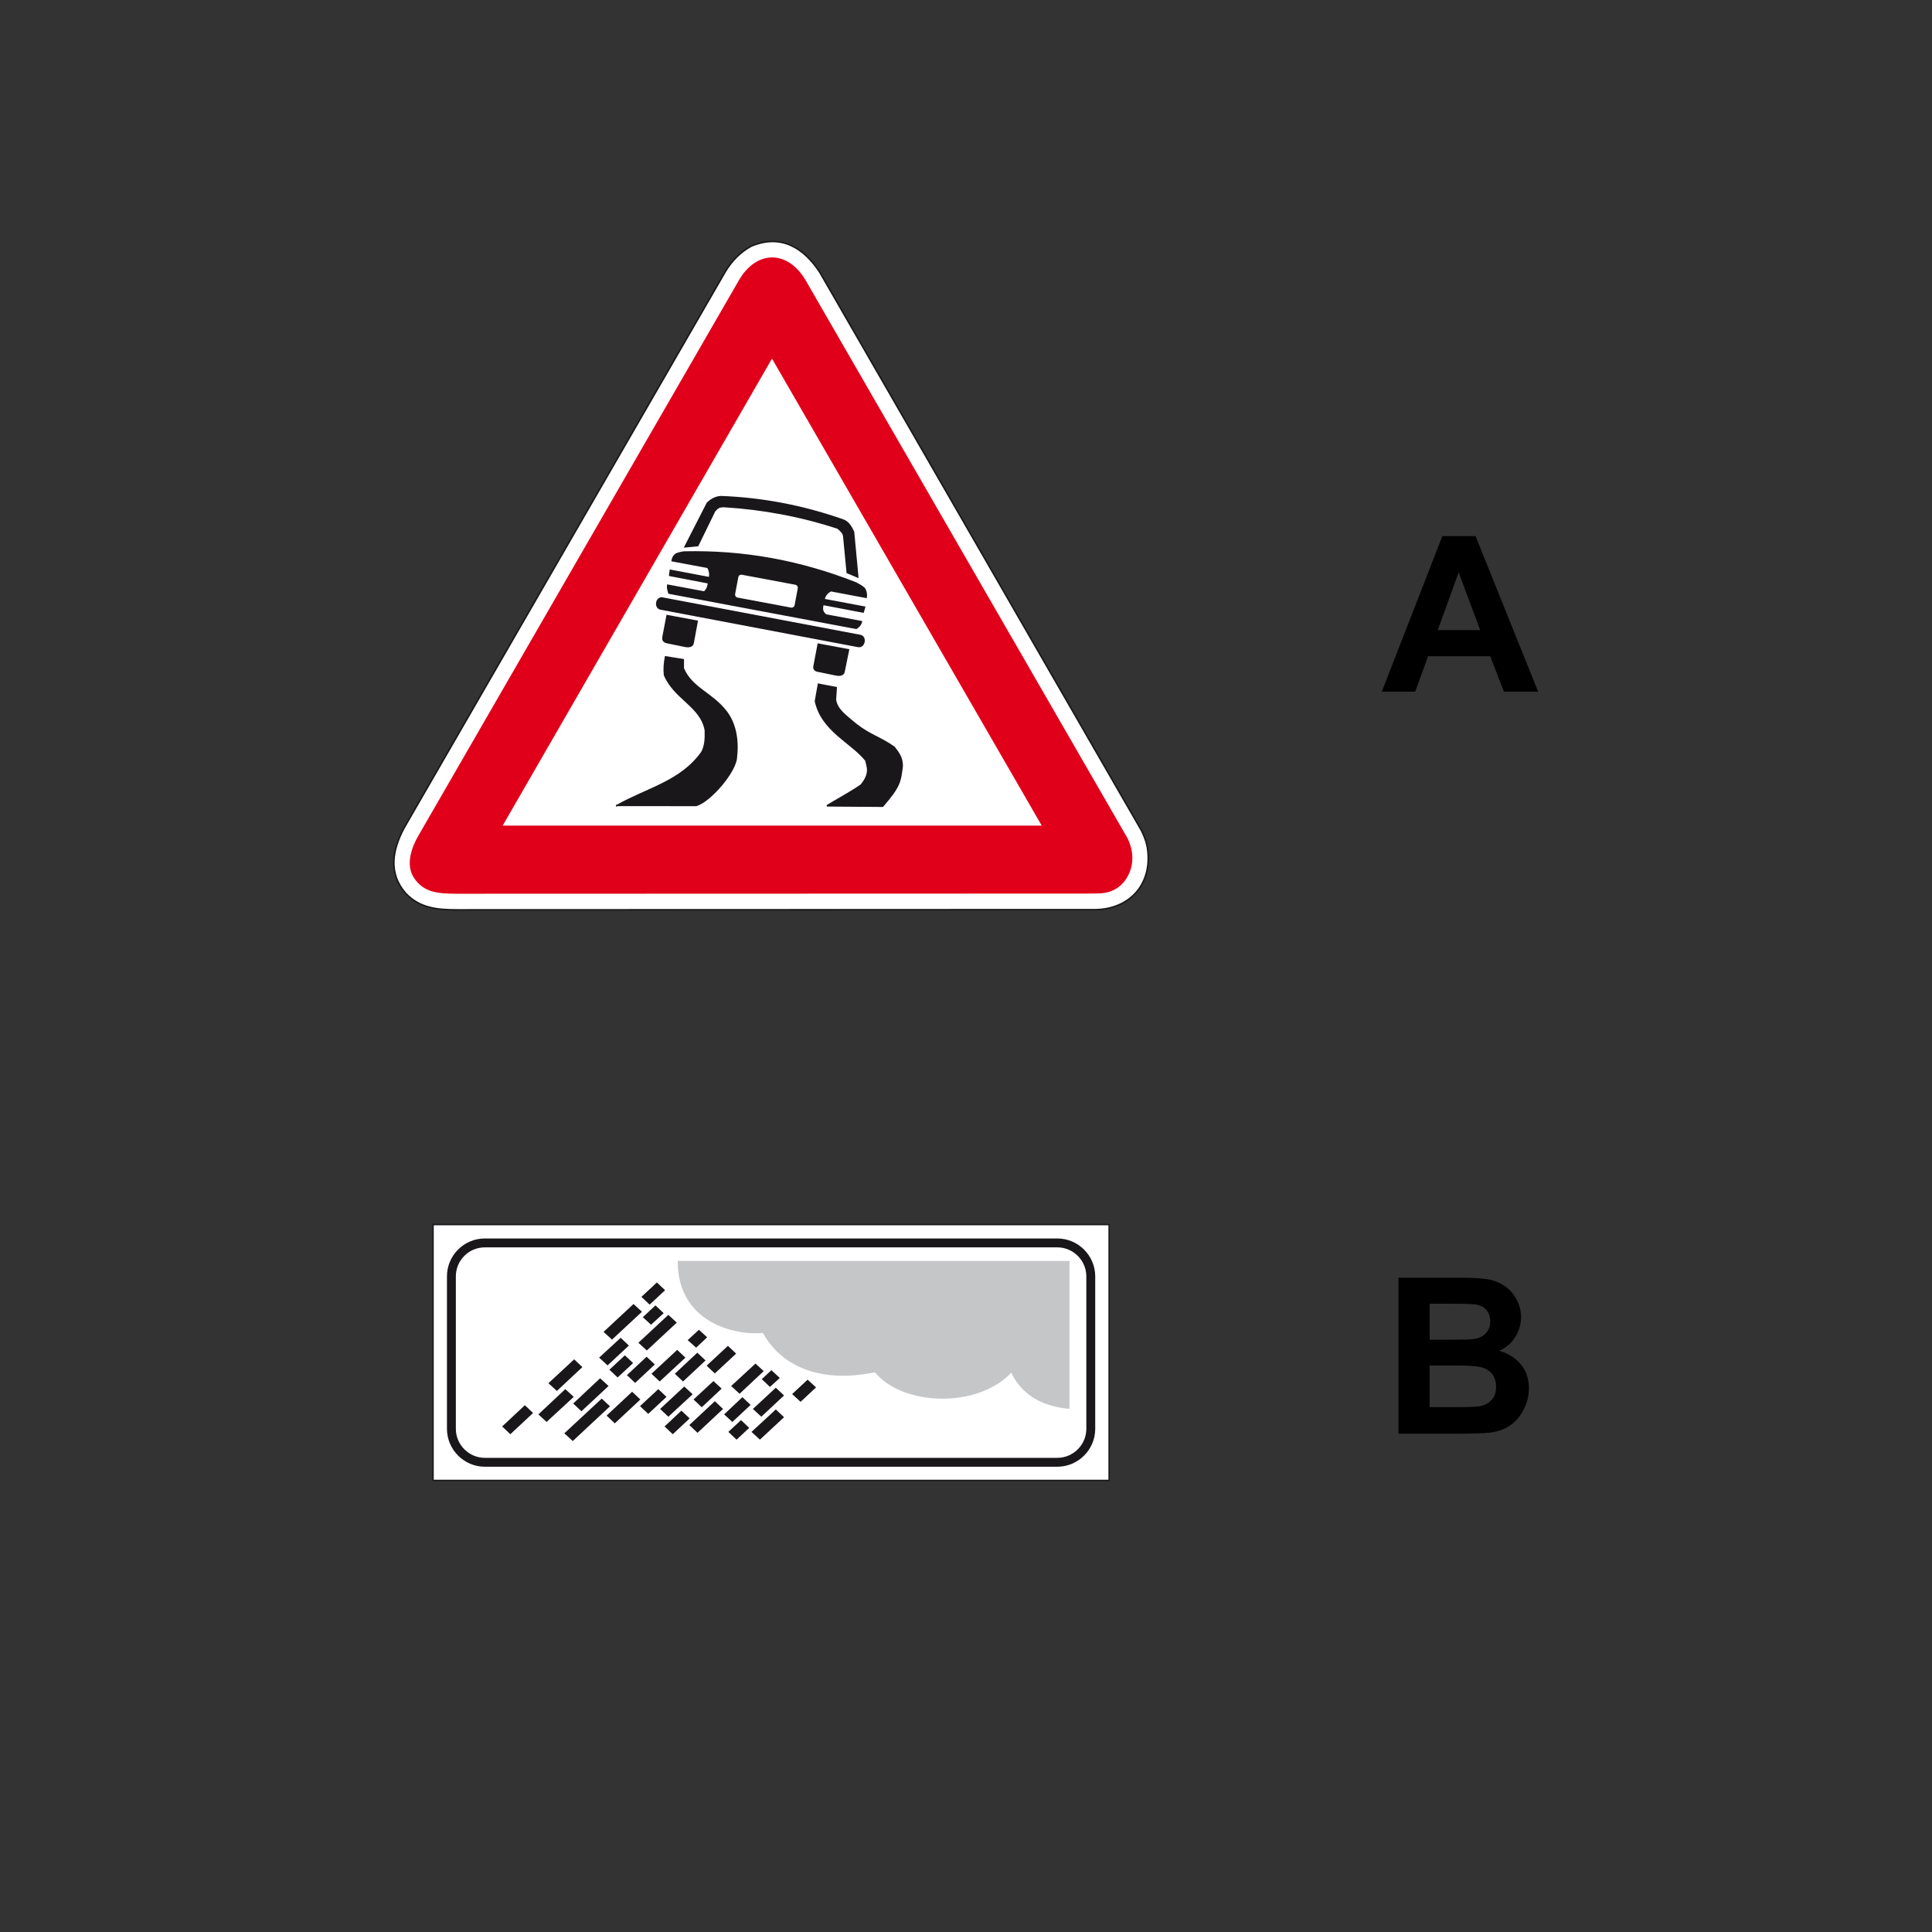 <?xml version="1.0" encoding="utf-8"?>
<!-- Generator: Adobe Illustrator 19.2.0, SVG Export Plug-In . SVG Version: 6.00 Build 0)  -->
<svg version="1.1" id="Livello_1" xmlns="http://www.w3.org/2000/svg" xmlns:xlink="http://www.w3.org/1999/xlink" x="0px" y="0px"
	 viewBox="0 0 960 960" style="enable-background:new 0 0 960 960;" xml:space="preserve">
<rect x="0" y="0" width="960" height="960" fill="#333333" stroke="none"/>
<style type="text/css">
	.st0{fill-rule:evenodd;clip-rule:evenodd;fill:#FFFFFF;stroke:#1A171B;stroke-width:0.75;stroke-miterlimit:2.613;}
	.st1{fill-rule:evenodd;clip-rule:evenodd;fill:#E1001A;}
	.st2{fill-rule:evenodd;clip-rule:evenodd;fill:#FFFFFF;stroke:#E1001A;stroke-width:2.498;stroke-miterlimit:2.613;}
	.st3{fill-rule:evenodd;clip-rule:evenodd;fill:#1A171B;stroke:#1A171B;stroke-width:0.75;stroke-miterlimit:2.613;}
	.st4{fill:#FFFFFF;stroke:#1A171B;stroke-width:0.663;stroke-miterlimit:2.613;}
	.st5{fill:none;stroke:#1A171B;stroke-width:4.419;stroke-miterlimit:2.613;}
	.st6{fill-rule:evenodd;clip-rule:evenodd;fill:#1A171B;stroke:#1A171B;stroke-width:0.663;stroke-miterlimit:2.613;}
	.st7{fill-rule:evenodd;clip-rule:evenodd;fill:#C5C6C8;stroke:#C5C6C8;stroke-width:0.663;stroke-miterlimit:2.613;}
</style>
<g>
	<g>
		<path class="st0" d="M545,452c17.4-0.7,27.9-13.7,25.1-31l-0.6-2.6l-1-2.8l-1.2-2.7L407.4,135.4c-8-12.3-19.3-19.3-34.1-13.1
			c-5.6,3.1-9.7,7.4-12.9,12.7L200.8,411.4c-5.8,10.9-8,22.4,0.8,32.5c7,7.4,15.8,8.2,25.6,8.2l313.8-0.1H545L545,452z"/>
		<path class="st1" d="M541.1,444c4.9-0.1,9.7,0.5,14.8-3.3c5.1-3.8,9.8-13.3,4.3-24.3L400.5,139.6c-9-15.7-24.7-15.3-33.3-0.4
			L207.8,415.4c-3.4,5.9-6.2,14.2-2.3,20.5c5.1,8.1,13.1,8.1,21.8,8.2L541.1,444L541.1,444z"/>
		<polygon class="st2" points="519.8,411.5 383.6,175.7 247.6,411.5 519.8,411.5 		"/>
		<path class="st3" d="M329.5,316.4l2-10.5l14.9,2.8l-2,10.8c-0.3,1.8-2.2,2-4.1,1.6l-7.8-1.6C329.7,319.1,329.2,318.2,329.5,316.4
			L329.5,316.4z"/>
		<path class="st3" d="M404.6,330.6l2-10.5l15,2.8l-2.2,10.8c-0.3,1.8-2.2,2-4.1,1.6l-8.2-1.7C404.9,333.4,404.1,332.4,404.6,330.6
			L404.6,330.6z"/>
		<path class="st3" d="M328.3,302.6c-3.2-0.6-2.2-6,0.9-5.4l98.3,18.6c3,0.6,2.1,6-1.1,5.4L328.3,302.6L328.3,302.6z"/>
		<path class="st3" d="M332.4,294.7c-0.4-1.3-0.8-2.7-0.6-3.9l18.2,3.4c1.6-1.6,1.8-2.8,2.1-4.6l-19.3-3.7l0.3-2.5l19.5,3.7
			c0.3-1.8,0.1-3.6-0.9-5.2l-17.7-3.3c0.2-1.2,0.6-2.3,2-3.3c1.2-0.5,3.1-1,4.4-1c29.2-0.6,57,4.4,84.9,15.4
			c1.2,0.7,2.5,1.2,4.1,2.6c1,1.4,1.2,3.3,1,4.5l-17.5-3.3c-2.1,1-3.1,2.6-3.5,4.4l20.2,3.8l-0.7,2.4l-20-3.8
			c-0.4,1.9-0.7,3.6,1.5,5.3l17.6,3.3c-0.2,1.2-1,2.3-2.5,3.3L332.4,294.7L332.4,294.7z"/>
		<path class="st3" d="M340.4,271.7l11.1-21.7c2.2-2.1,4.4-3.1,6.8-3.2c20.6,0.8,40.6,4.6,60.6,11.6c2.5,0.9,3.9,3.1,5.2,5.9
			l2.1,22.4l-5.2-2.2l-1.7-17.8c-0.2-2-1.3-2.8-3-4.3c-18.3-6-37.1-9.5-56.4-10.7c-2.5,0-3.2,0.4-4.8,2.2l-8.4,17.2L340.4,271.7
			L340.4,271.7z"/>
		<path class="st0" d="M368.6,285.2l26.7,5c1,0.2,1.6,1.2,1.5,2.1l-1.6,8.5c-0.2,1-1.2,1.6-2.1,1.5l-26.7-5c-1-0.2-1.6-1.1-1.5-2.1
			l1.6-8.5C366.7,285.7,367.6,285.1,368.6,285.2L368.6,285.2z"/>
		<path class="st3" d="M410.9,400.4c3.5-2.2,11.5-6.5,17-10.3c5-6.1,2.9-9.2,2.4-12.2c-7.2-9.1-21.9-14.7-25.1-29.5l1.5-8.4l8.8,1.7
			l-0.4,6c0.8,5,5,7.8,10.1,12.1c6.9,5.5,12.2,6.6,19.1,11.5c2.1,2.7,4,5.1,4,9.3c-1,7.8-1,9.9-9.7,20
			C430,400.5,420,400.5,410.9,400.4L410.9,400.4z"/>
		<path class="st3" d="M306.5,400.3c14.7-8.4,32-11.9,42.3-26.6c1.7-3.3,1.8-6.7,1.7-10.8c-2.1-12-15.3-15.6-20.3-27.5
			c-0.3-3.2-0.1-5.6,0.5-9l8.8,1.4v4.3c4.1,9.7,13.7,12.1,20.8,20.8c5,6,6.6,14.5,5.6,23.1c0,6.9-12.6,21.9-19.9,24.2H306.5
			L306.5,400.3z"/>
	</g>
</g>
<g>
	<g>
		<polygon class="st4" points="215.2,608.5 551.1,608.5 551.1,735.6 215.2,735.6 215.2,608.5 		"/>
		<path class="st5" d="M240.9,617.6h284.5c9.1,0,16.6,7.5,16.6,16.6V710c0,9.1-7.5,16.6-16.6,16.6H240.9c-9.1,0-16.6-7.5-16.6-16.6
			v-75.8C224.3,625.1,231.7,617.6,240.9,617.6L240.9,617.6z"/>
		<polygon class="st6" points="326.4,637.7 330,641.1 322.8,647.8 319.2,644.4 326.4,637.7 		"/>
		<polygon class="st6" points="314.8,648.4 318.5,651.8 304.1,665.2 300.4,661.8 314.8,648.4 		"/>
		<polygon class="st6" points="285.3,675.9 288.9,679.3 276.7,690.7 273,687.3 285.3,675.9 		"/>
		<polygon class="st6" points="260.8,698.7 264.4,702.1 253.6,712.2 250,708.8 260.8,698.7 		"/>
		<polygon class="st6" points="280.9,690.7 284.6,694.1 271.6,706.1 268,702.8 280.9,690.7 		"/>
		<polygon class="st6" points="308.4,665.2 312,668.6 301.9,678 298.2,674.6 308.4,665.2 		"/>
		<polygon class="st6" points="325.7,649.1 329.3,652.5 323.5,657.8 319.9,654.5 325.7,649.1 		"/>
		<polygon class="st6" points="332.1,653.8 335.8,657.2 321.4,670.6 317.7,667.2 332.1,653.8 		"/>
		<polygon class="st6" points="310.5,673.9 314.1,677.3 306.9,684 303.3,680.6 310.5,673.9 		"/>
		<polygon class="st6" points="298.2,685.3 301.9,688.7 288.9,700.8 285.3,697.4 298.2,685.3 		"/>
		<polygon class="st6" points="321.3,674.6 324.9,678 315.6,686.7 312,683.3 321.3,674.6 		"/>
		<polygon class="st6" points="299,695.4 302.6,698.8 284.6,715.6 280.9,712.2 299,695.4 		"/>
		<polygon class="st6" points="347.3,661.2 350.9,664.5 345.9,669.2 342.2,665.9 347.3,661.2 		"/>
		<polygon class="st6" points="336.5,671.2 340.1,674.6 327.8,686 324.2,682.6 336.5,671.2 		"/>
		<polygon class="st6" points="314.1,692 317.7,695.4 305.5,706.8 301.9,703.4 314.1,692 		"/>
		<polygon class="st6" points="346.5,672.6 350.1,676 339.4,686 335.8,682.6 346.5,672.6 		"/>
		<polygon class="st6" points="327.1,690.7 330.7,694.1 322.1,702.1 318.5,698.7 327.1,690.7 		"/>
		<polygon class="st6" points="340,689.4 343.7,692.8 332.1,703.5 328.5,700.1 340,689.4 		"/>
		<polygon class="st6" points="361.7,669.2 365.3,672.6 355.2,682 351.6,678.6 361.7,669.2 		"/>
		<polygon class="st6" points="354.5,686.7 358.1,690 348.7,698.8 345.1,695.4 354.5,686.7 		"/>
		<polygon class="st6" points="338.6,701.4 342.2,704.8 334.3,712.2 330.7,708.8 338.6,701.4 		"/>
		<polygon class="st6" points="355.2,696.7 358.8,700.1 346.6,711.5 343,708.1 355.2,696.7 		"/>
		<polygon class="st6" points="375.4,678 379,681.3 367.5,692.1 363.8,688.7 375.4,678 		"/>
		<polygon class="st6" points="383.3,681.3 387,684.7 382.6,688.7 379,685.3 383.3,681.3 		"/>
		<polygon class="st6" points="368.9,694.7 372.5,698.1 363.9,706.1 360.3,702.8 368.9,694.7 		"/>
		<polygon class="st6" points="385.5,690 389.1,693.4 378.3,703.5 374.6,700.1 385.5,690 		"/>
		<polygon class="st6" points="368.2,706.1 371.8,709.5 366,714.9 362.4,711.5 368.2,706.1 		"/>
		<polygon class="st6" points="401.3,686 405,689.4 397.8,696.1 394.1,692.7 401.3,686 		"/>
		<polygon class="st6" points="385.5,700.8 389.1,704.2 377.6,714.9 373.9,711.5 385.5,700.8 		"/>
		<path class="st7" d="M337.1,626.9h194v72.8c-15-1.4-24.1-8.4-28.5-18.2c-16.6,18.2-54.2,16.9-67.7,0c-27,5.7-46.6-2.8-55.6-19.5
			C364.3,663.4,337.1,656.3,337.1,626.9L337.1,626.9z"/>
	</g>
</g>
<g>
	<path d="M764.3,343.7h-17l-6.8-17.6h-30.9l-6.4,17.6h-16.6l30.1-77.3h16.5L764.3,343.7z M735.5,313.1l-10.7-28.7l-10.4,28.7H735.5z
		"/>
</g>
<g>
	<path d="M694.8,634.9h30.9c6.1,0,10.7,0.3,13.7,0.8s5.7,1.6,8.1,3.2s4.4,3.8,5.9,6.5s2.4,5.7,2.4,9c0,3.6-1,6.9-2.9,10
		s-4.6,5.3-7.9,6.8c4.7,1.4,8.3,3.7,10.9,7s3.8,7.2,3.8,11.7c0,3.5-0.8,6.9-2.5,10.3s-3.9,6-6.7,8c-2.8,2-6.3,3.2-10.5,3.7
		c-2.6,0.3-8.9,0.5-18.8,0.5h-26.3V634.9z M710.4,647.8v17.9h10.2c6.1,0,9.9-0.1,11.3-0.3c2.7-0.3,4.8-1.2,6.3-2.8s2.3-3.5,2.3-6
		c0-2.4-0.7-4.3-2-5.8s-3.3-2.4-5.9-2.7c-1.5-0.2-6-0.3-13.3-0.3H710.4z M710.4,678.5v20.7h14.4c5.6,0,9.2-0.2,10.7-0.5
		c2.3-0.4,4.2-1.5,5.7-3.1c1.5-1.6,2.2-3.8,2.2-6.6c0-2.3-0.6-4.3-1.7-5.9c-1.1-1.6-2.8-2.8-4.9-3.5c-2.1-0.7-6.7-1.1-13.8-1.1
		H710.4z"/>
</g>
</svg>
